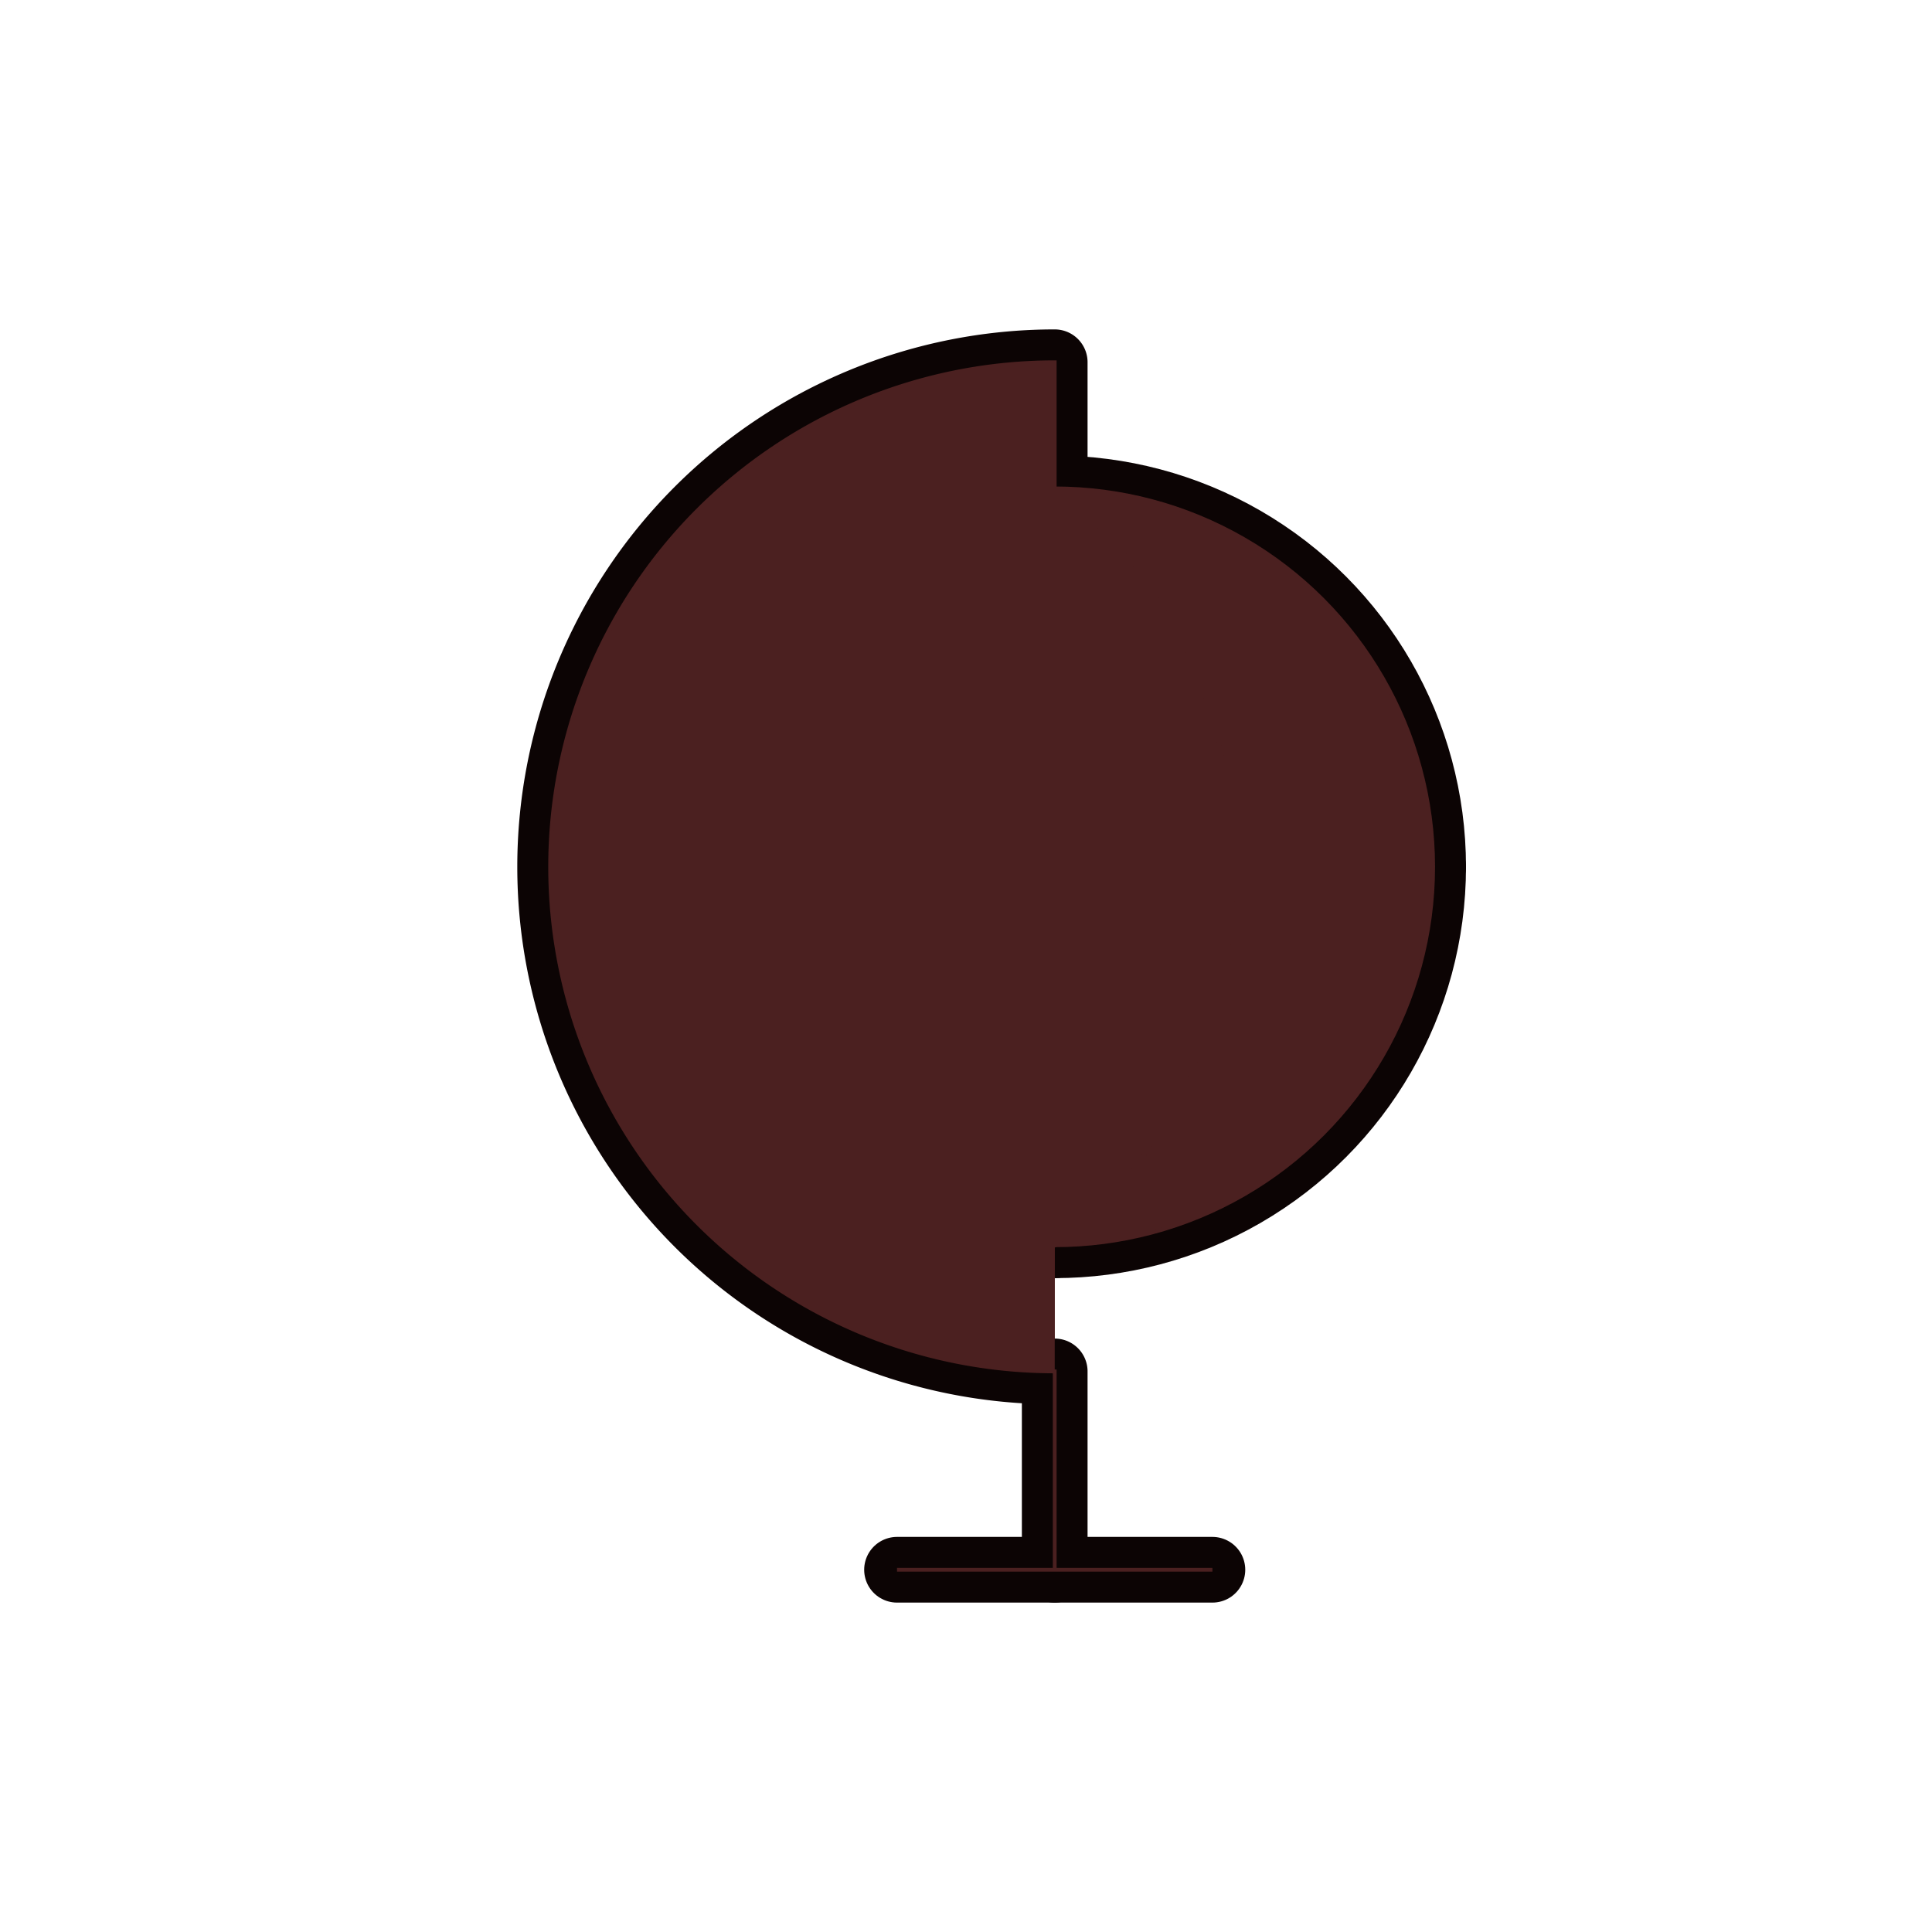 
<!-- Uploaded to: SVG Repo, www.svgrepo.com, Transformed by: SVG Repo Mixer Tools -->
<svg width="800px" height="800px" viewBox="0 0 512 512" data-name="Layer 1" id="Layer_1" xmlns="http://www.w3.org/2000/svg" fill="#4b2020" stroke="#4b2020">

<g id="SVGRepo_bgCarrier" stroke-width="0"/>

<g id="SVGRepo_tracerCarrier" stroke-linecap="round" stroke-linejoin="round" stroke="#0c0404" stroke-width="17.408">

<defs>

<!-- <style>.cls-1{fill:none;stroke:#772c2c;stroke-linecap:round;stroke-linejoin:round;stroke-width:13px;}</style> -->

</defs>

<title/>

<circle class="cls-1" cx="279.51" cy="229.72" r="100.29"/>

<path class="cls-1" d="M279.51,129.43C251,150.21,232,187.35,232,229.71s19,79.52,47.54,100.3c28.54-20.78,47.54-57.92,47.54-100.3S308.05,150.21,279.51,129.43Z"/>

<path class="cls-1" d="M279.51,416V363.44a133.72,133.72,0,0,1,0-267.44v33.43"/>

<line class="cls-1" x1="321.3" x2="237.72" y1="416" y2="416"/>

<line class="cls-1" x1="379.8" x2="179.22" y1="229.72" y2="229.72"/>

</g>

<g id="SVGRepo_iconCarrier">

<defs>

<!-- <style>.cls-1{fill:none;stroke:#772c2c;stroke-linecap:round;stroke-linejoin:round;stroke-width:13px;}</style> -->

</defs>

<title/>

<circle class="cls-1" cx="279.51" cy="229.72" r="100.29"/>

<path class="cls-1" d="M279.51,129.43C251,150.21,232,187.35,232,229.71s19,79.52,47.54,100.3c28.54-20.78,47.54-57.92,47.54-100.3S308.05,150.21,279.51,129.43Z"/>

<path class="cls-1" d="M279.51,416V363.44a133.72,133.72,0,0,1,0-267.44v33.43"/>

<line class="cls-1" x1="321.3" x2="237.72" y1="416" y2="416"/>

<line class="cls-1" x1="379.8" x2="179.22" y1="229.72" y2="229.72"/>

</g>

</svg>